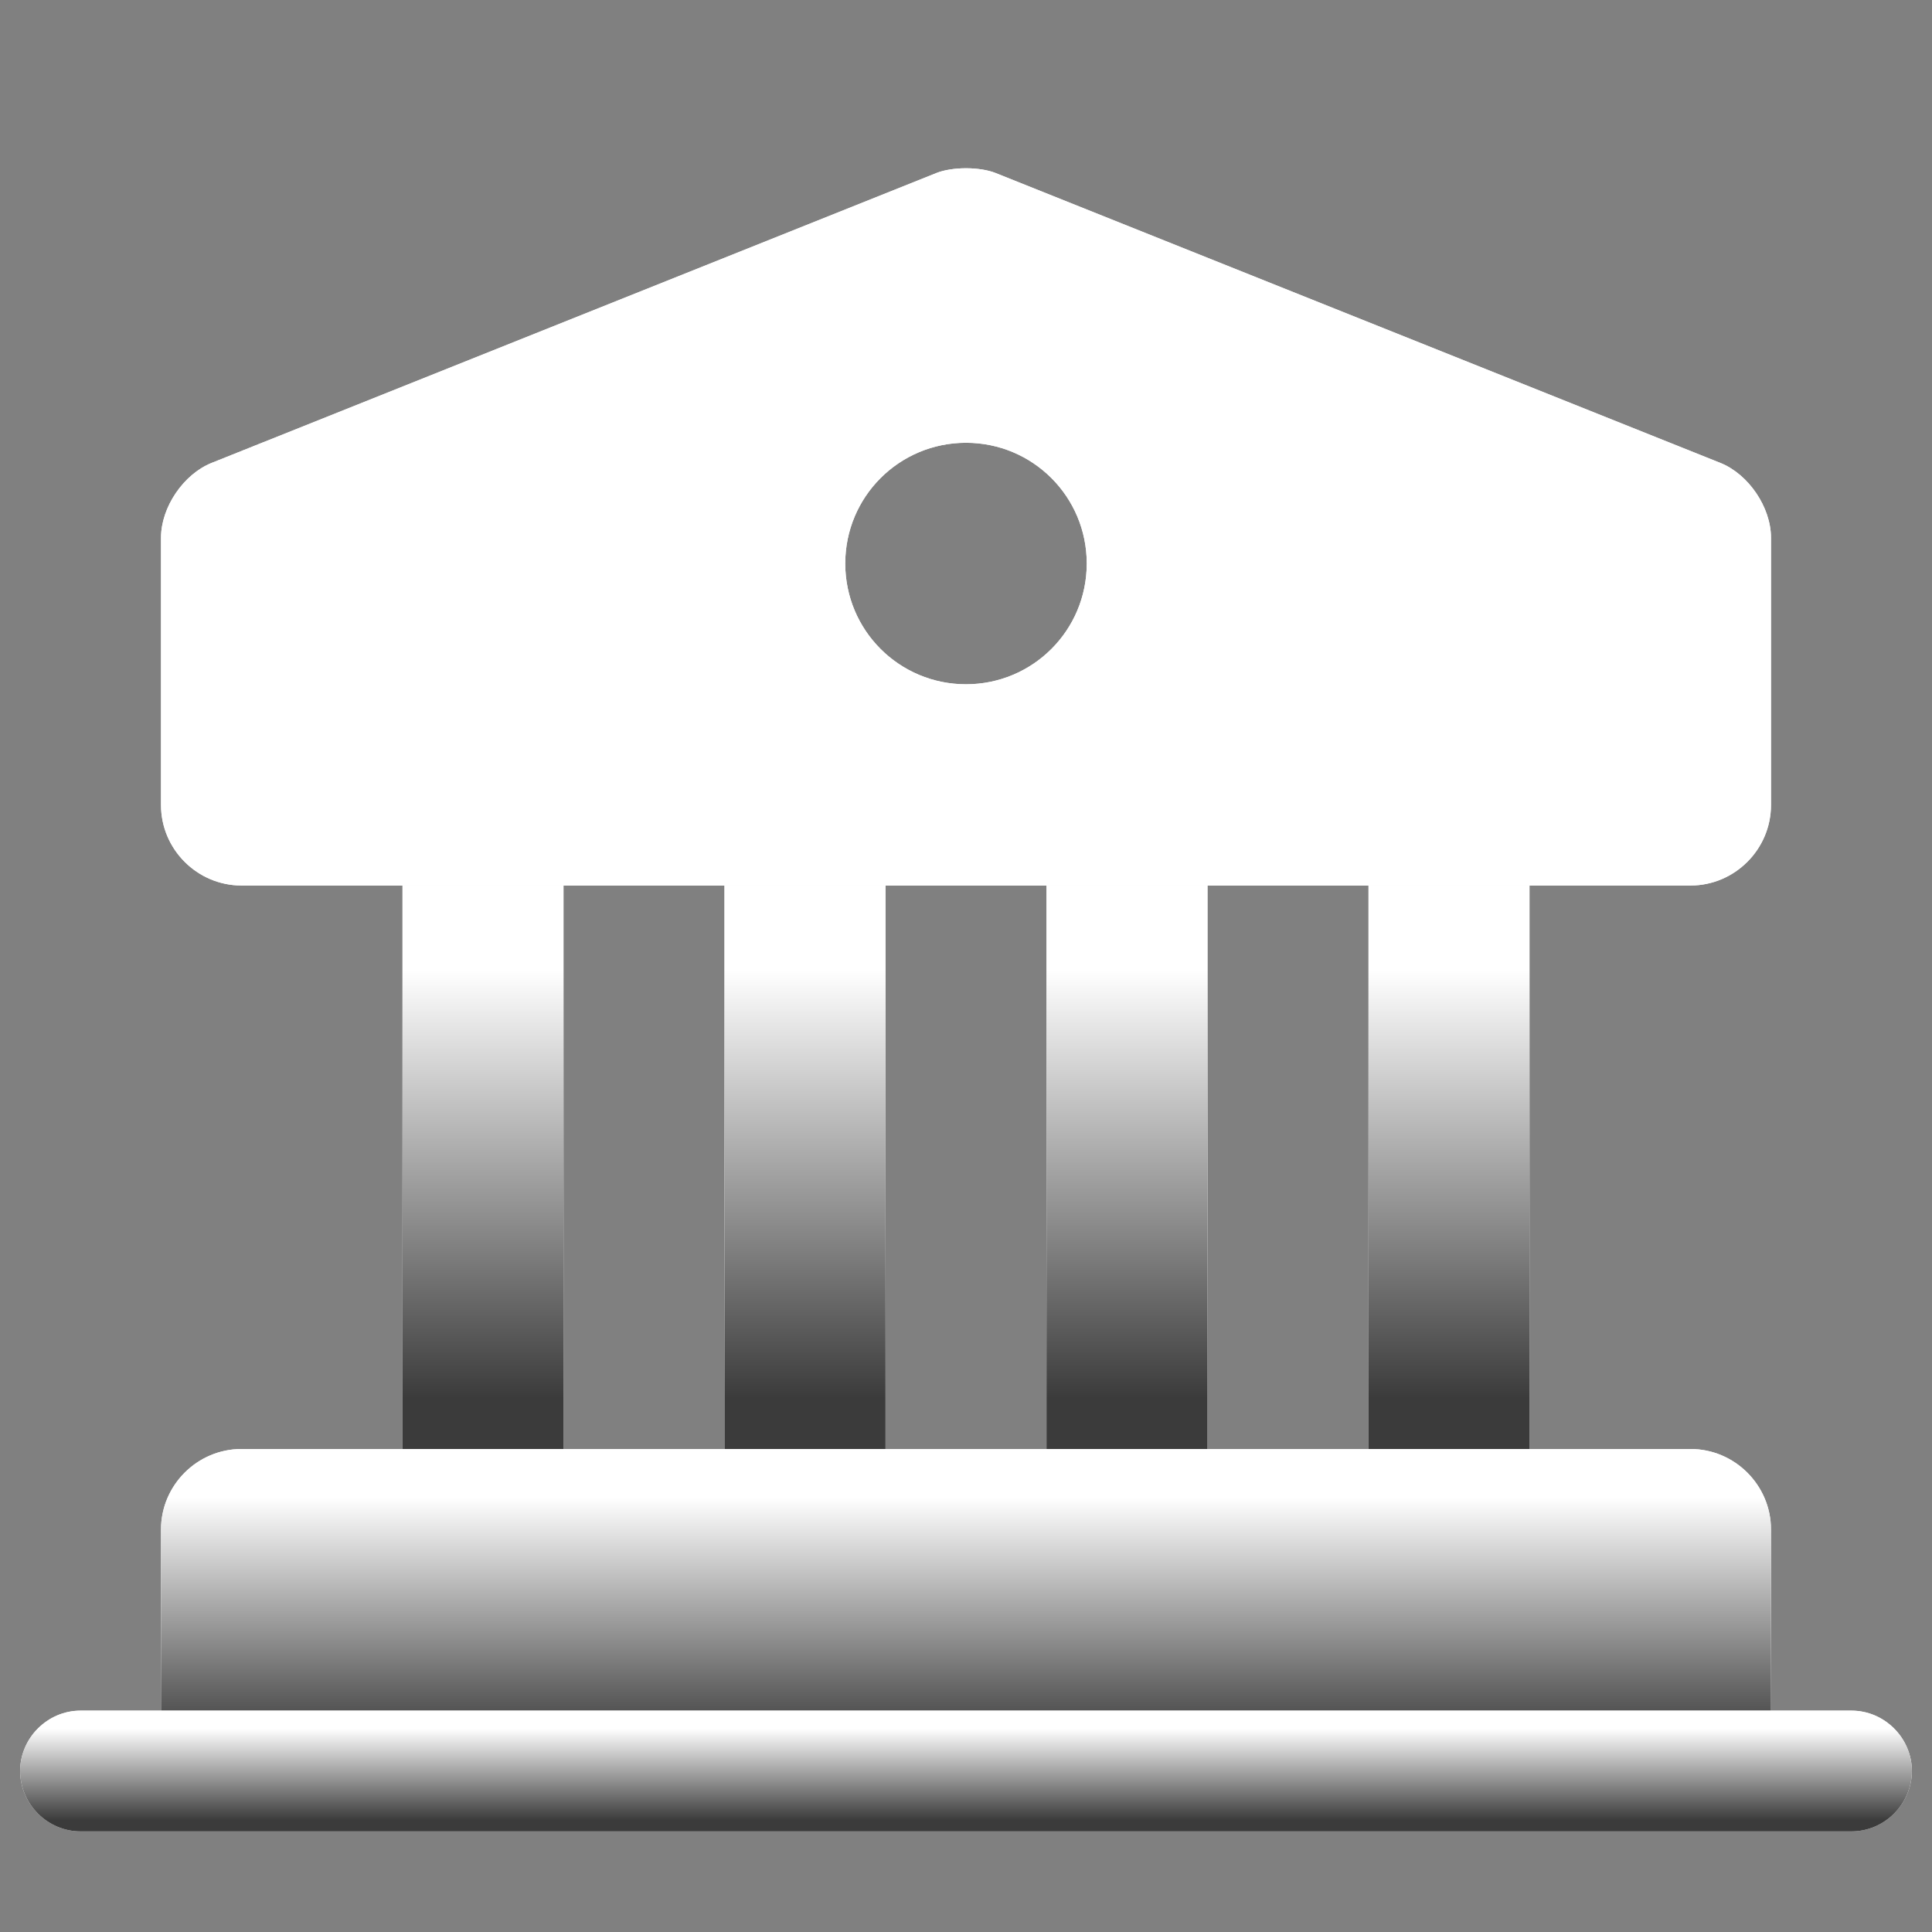 <svg width="62" height="62" viewBox="0 0 62 62" fill="none" xmlns="http://www.w3.org/2000/svg">
<rect x="0" y="0" width="62" height="62" fill="#808080" stroke="none"/>
<path d="M56.833 49.083V56.833H5.167V49.083C5.167 47.663 6.329 46.5 7.75 46.5H54.25C55.671 46.5 56.833 47.663 56.833 49.083Z" fill="white"/>
<path d="M56.833 49.083V56.833H5.167V49.083C5.167 47.663 6.329 46.5 7.75 46.5H54.25C55.671 46.5 56.833 47.663 56.833 49.083Z" fill="url(#paint0_linear_229_5122)"/>
<path d="M18.083 28.417H12.917V46.5H18.083V28.417Z" fill="white"/>
<path d="M18.083 28.417H12.917V46.5H18.083V28.417Z" fill="url(#paint1_linear_229_5122)"/>
<path d="M28.417 28.417H23.25V46.5H28.417V28.417Z" fill="white"/>
<path d="M28.417 28.417H23.25V46.5H28.417V28.417Z" fill="url(#paint2_linear_229_5122)"/>
<path d="M38.75 28.417H33.583V46.5H38.75V28.417Z" fill="white"/>
<path d="M38.75 28.417H33.583V46.5H38.75V28.417Z" fill="url(#paint3_linear_229_5122)"/>
<path d="M49.083 28.417H43.917V46.5H49.083V28.417Z" fill="white"/>
<path d="M49.083 28.417H43.917V46.5H49.083V28.417Z" fill="url(#paint4_linear_229_5122)"/>
<path d="M59.417 58.771H2.583C1.524 58.771 0.646 57.893 0.646 56.834C0.646 55.774 1.524 54.896 2.583 54.896H59.417C60.476 54.896 61.354 55.774 61.354 56.834C61.354 57.893 60.476 58.771 59.417 58.771Z" fill="white"/>
<path d="M59.417 58.771H2.583C1.524 58.771 0.646 57.893 0.646 56.834C0.646 55.774 1.524 54.896 2.583 54.896H59.417C60.476 54.896 61.354 55.774 61.354 56.834C61.354 57.893 60.476 58.771 59.417 58.771Z" fill="url(#paint5_linear_229_5122)"/>
<path d="M55.206 14.854L31.956 5.554C31.439 5.348 30.561 5.348 30.044 5.554L6.794 14.854C5.89 15.216 5.167 16.275 5.167 17.257V25.834C5.167 27.254 6.329 28.417 7.75 28.417H54.25C55.671 28.417 56.833 27.254 56.833 25.834V17.257C56.833 16.275 56.11 15.216 55.206 14.854ZM31 21.959C28.856 21.959 27.125 20.228 27.125 18.084C27.125 15.939 28.856 14.209 31 14.209C33.144 14.209 34.875 15.939 34.875 18.084C34.875 20.228 33.144 21.959 31 21.959Z" fill="white"/>
<path d="M55.206 14.854L31.956 5.554C31.439 5.348 30.561 5.348 30.044 5.554L6.794 14.854C5.89 15.216 5.167 16.275 5.167 17.257V25.834C5.167 27.254 6.329 28.417 7.75 28.417H54.25C55.671 28.417 56.833 27.254 56.833 25.834V17.257C56.833 16.275 56.11 15.216 55.206 14.854ZM31 21.959C28.856 21.959 27.125 20.228 27.125 18.084C27.125 15.939 28.856 14.209 31 14.209C33.144 14.209 34.875 15.939 34.875 18.084C34.875 20.228 33.144 21.959 31 21.959Z" fill="white"/>
<defs>
<linearGradient id="paint0_linear_229_5122" x1="34.26" y1="48.05" x2="34.26" y2="55.903" gradientUnits="userSpaceOnUse">
<stop stop-color="white"/>
<stop offset="1" stop-color="#3B3B3B"/>
</linearGradient>
<linearGradient id="paint1_linear_229_5122" x1="15.826" y1="31.13" x2="15.826" y2="44.873" gradientUnits="userSpaceOnUse">
<stop stop-color="white"/>
<stop offset="1" stop-color="#3B3B3B"/>
</linearGradient>
<linearGradient id="paint2_linear_229_5122" x1="26.159" y1="31.13" x2="26.159" y2="44.873" gradientUnits="userSpaceOnUse">
<stop stop-color="white"/>
<stop offset="1" stop-color="#3B3B3B"/>
</linearGradient>
<linearGradient id="paint3_linear_229_5122" x1="36.493" y1="31.13" x2="36.493" y2="44.873" gradientUnits="userSpaceOnUse">
<stop stop-color="white"/>
<stop offset="1" stop-color="#3B3B3B"/>
</linearGradient>
<linearGradient id="paint4_linear_229_5122" x1="46.826" y1="31.13" x2="46.826" y2="44.873" gradientUnits="userSpaceOnUse">
<stop stop-color="white"/>
<stop offset="1" stop-color="#3B3B3B"/>
</linearGradient>
<linearGradient id="paint5_linear_229_5122" x1="34.83" y1="55.477" x2="34.83" y2="58.422" gradientUnits="userSpaceOnUse">
<stop stop-color="white"/>
<stop offset="1" stop-color="#3B3B3B"/>
</linearGradient>
</defs>
</svg>
